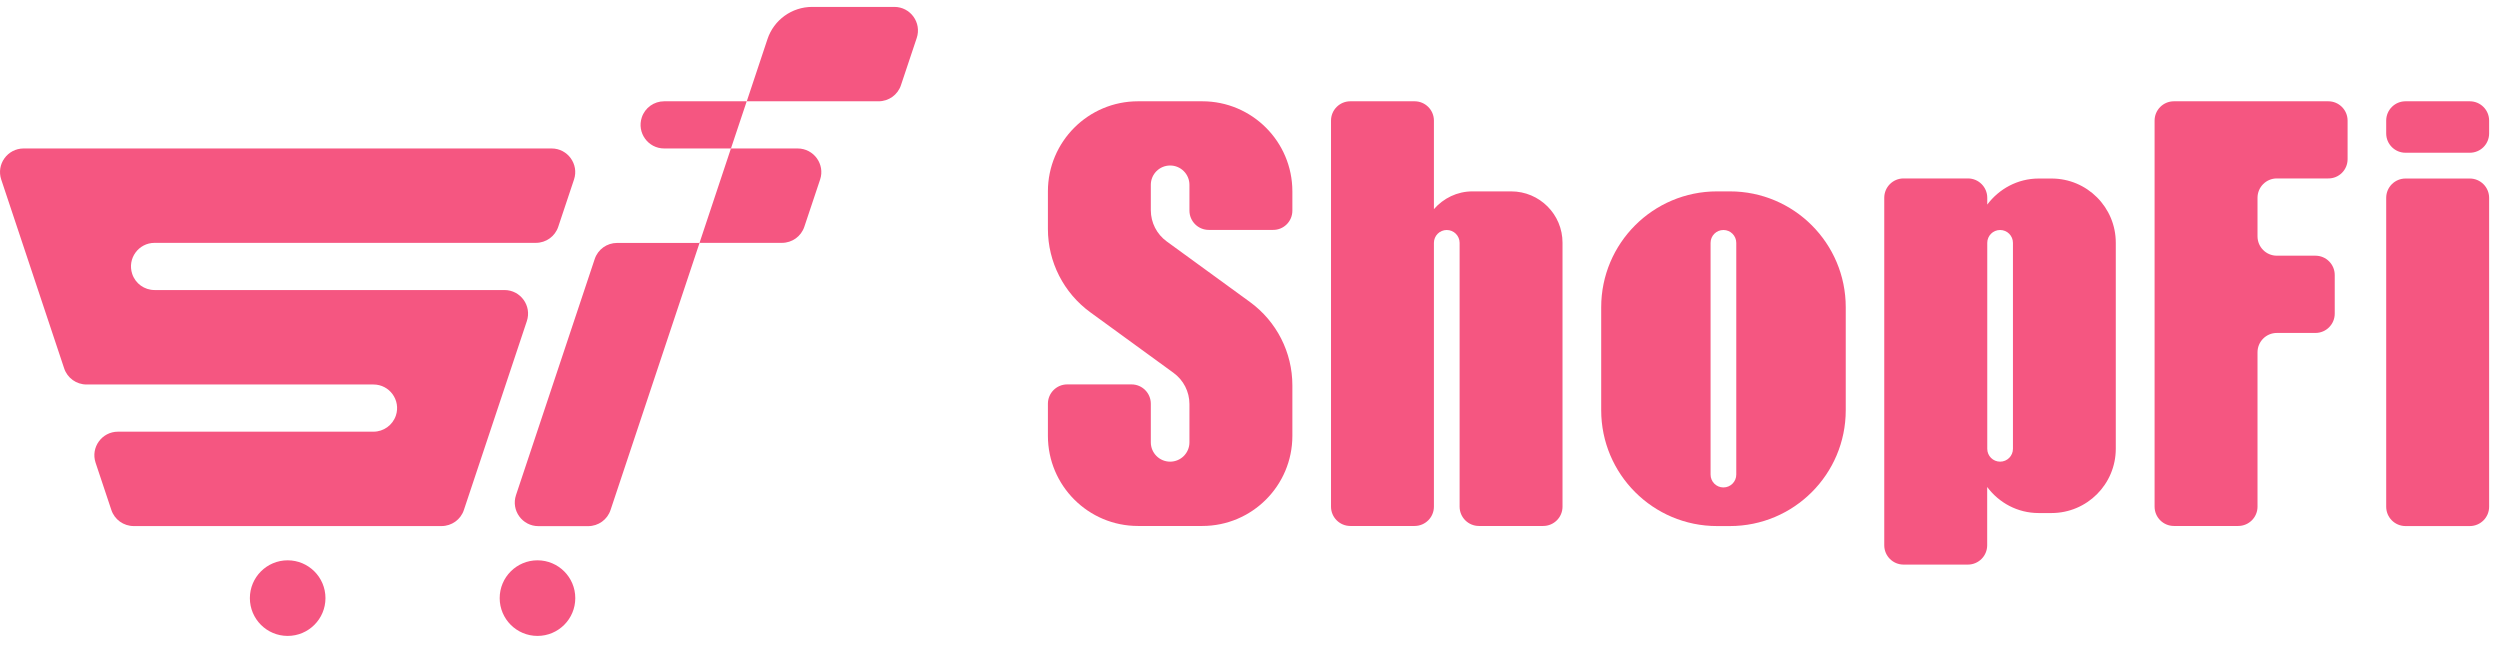 <svg width="134" height="35" viewBox="0 0 134 35" fill="none" xmlns="http://www.w3.org/2000/svg">
<path d="M30.767 9.623L29.923 12.152C29.752 12.67 29.269 13.017 28.722 13.017H8.287C7.423 13.017 6.813 13.861 7.086 14.681C7.257 15.199 7.74 15.546 8.287 15.546H27.038C27.902 15.546 28.512 16.39 28.239 17.211L24.865 27.333C24.695 27.85 24.211 28.197 23.665 28.197H7.169C6.622 28.197 6.139 27.85 5.968 27.333L5.124 24.803C4.85 23.983 5.46 23.138 6.324 23.138H20.018C20.56 23.138 21.043 22.792 21.219 22.274C21.492 21.454 20.882 20.609 20.018 20.609H4.64C4.093 20.609 3.61 20.262 3.439 19.745L0.066 9.623C-0.207 8.803 0.403 7.958 1.267 7.958H29.567C30.431 7.958 31.041 8.808 30.767 9.623Z" fill="#F55681"/>
<path d="M43.958 9.623L43.113 12.152C42.942 12.67 42.459 13.017 41.912 13.017H37.494L39.178 7.958H42.752C43.621 7.958 44.231 8.808 43.958 9.623Z" fill="#F55681"/>
<path d="M49.137 2.035L48.292 4.564C48.121 5.082 47.638 5.429 47.091 5.429H40.027L41.136 2.099C41.477 1.068 42.444 0.37 43.532 0.37H47.936C48.8 0.37 49.41 1.215 49.137 2.035Z" fill="#F55681"/>
<path d="M33.077 13.021H37.495L32.725 27.337C32.554 27.855 32.071 28.201 31.524 28.201H28.859C27.995 28.201 27.384 27.357 27.658 26.536L31.876 13.885C32.047 13.368 32.53 13.021 33.077 13.021Z" fill="#F55681"/>
<path d="M40.024 5.429L39.179 7.958H35.601C34.737 7.958 34.127 7.113 34.4 6.293C34.571 5.775 35.054 5.429 35.601 5.429H40.024Z" fill="#F55681"/>
<path d="M28.809 34.085C29.928 34.085 30.835 33.178 30.835 32.059C30.835 30.94 29.928 30.033 28.809 30.033C27.69 30.033 26.783 30.94 26.783 32.059C26.783 33.178 27.69 34.085 28.809 34.085Z" fill="#F55681"/>
<path d="M15.418 34.085C16.537 34.085 17.445 33.178 17.445 32.059C17.445 30.94 16.537 30.033 15.418 30.033C14.3 30.033 13.393 30.94 13.393 32.059C13.393 33.178 14.3 34.085 15.418 34.085Z" fill="#F55681"/>
<path d="M69.271 11.293V10.258C69.271 7.592 67.108 5.429 64.443 5.429H60.996C58.331 5.429 56.168 7.592 56.168 10.258V12.274C56.168 14.042 57.013 15.697 58.438 16.737L62.9 19.984C63.437 20.375 63.754 20.995 63.754 21.659V23.71C63.754 24.281 63.291 24.745 62.719 24.745C62.148 24.745 61.684 24.281 61.684 23.71V21.639C61.684 21.068 61.221 20.604 60.649 20.604H57.203C56.632 20.604 56.168 21.068 56.168 21.639V23.363C56.168 26.029 58.331 28.192 60.996 28.192H64.443C67.108 28.192 69.271 26.029 69.271 23.363V20.653C69.271 18.886 68.426 17.23 67.001 16.19L62.539 12.943C62.002 12.553 61.684 11.932 61.684 11.268V9.906C61.684 9.335 62.148 8.871 62.719 8.871C63.291 8.871 63.754 9.335 63.754 9.906V11.288C63.754 11.859 64.218 12.323 64.789 12.323H68.236C68.807 12.328 69.271 11.864 69.271 11.293Z" fill="#F55681"/>
<path d="M80.998 10.258H78.928C78.098 10.258 77.366 10.629 76.858 11.21V6.464C76.858 5.893 76.394 5.429 75.823 5.429H72.377C71.806 5.429 71.342 5.893 71.342 6.464V27.157C71.342 27.728 71.806 28.192 72.377 28.192H75.823C76.394 28.192 76.858 27.728 76.858 27.157V13.017C76.858 12.636 77.166 12.328 77.546 12.328C77.927 12.328 78.235 12.636 78.235 13.017V27.157C78.235 27.728 78.699 28.192 79.27 28.192H82.716C83.287 28.192 83.751 27.728 83.751 27.157V13.017C83.756 11.493 82.521 10.258 80.998 10.258Z" fill="#F55681"/>
<path d="M85.824 16.469V21.986C85.824 25.414 88.602 28.197 92.034 28.197H92.722C96.149 28.197 98.932 25.419 98.932 21.986V16.469C98.932 13.041 96.154 10.258 92.722 10.258H92.034C88.602 10.258 85.824 13.041 85.824 16.469ZM92.376 26.127C91.995 26.127 91.687 25.819 91.687 25.438V13.017C91.687 12.636 91.995 12.328 92.376 12.328C92.756 12.328 93.064 12.636 93.064 13.017V25.433C93.069 25.814 92.756 26.127 92.376 26.127Z" fill="#F55681"/>
<path d="M109.964 9.569H109.276C108.143 9.569 107.147 10.126 106.517 10.966V10.6C106.517 10.028 106.054 9.564 105.482 9.564H102.031C101.46 9.564 100.996 10.028 100.996 10.6V29.227C100.996 29.799 101.46 30.262 102.031 30.262H105.478C106.049 30.262 106.513 29.799 106.513 29.227V26.102C107.142 26.947 108.138 27.499 109.271 27.499H109.959C111.863 27.499 113.406 25.956 113.406 24.052V13.017C113.41 11.112 111.868 9.569 109.964 9.569ZM107.206 24.745C106.825 24.745 106.517 24.437 106.517 24.056V13.017C106.517 12.636 106.825 12.328 107.206 12.328C107.587 12.328 107.894 12.636 107.894 13.017V24.056C107.894 24.437 107.587 24.745 107.206 24.745Z" fill="#F55681"/>
<path d="M125.831 8.534V6.464C125.831 5.893 125.367 5.429 124.796 5.429H116.521C115.95 5.429 115.486 5.893 115.486 6.464V27.157C115.486 27.728 115.95 28.192 116.521 28.192H119.968C120.539 28.192 121.003 27.728 121.003 27.157V18.881C121.003 18.309 121.467 17.846 122.038 17.846H124.108C124.679 17.846 125.142 17.382 125.142 16.81V14.74C125.142 14.169 124.679 13.705 124.108 13.705H122.038C121.467 13.705 121.003 13.241 121.003 12.67V10.6C121.003 10.028 121.467 9.564 122.038 9.564H124.796C125.367 9.569 125.831 9.105 125.831 8.534Z" fill="#F55681"/>
<path d="M132.382 28.197H128.935C128.364 28.197 127.9 27.733 127.9 27.162V10.604C127.9 10.033 128.364 9.569 128.935 9.569H132.382C132.953 9.569 133.417 10.033 133.417 10.604V27.162C133.417 27.733 132.953 28.197 132.382 28.197Z" fill="#F55681"/>
<path d="M132.382 8.187H128.935C128.364 8.187 127.9 7.724 127.9 7.152V6.464C127.9 5.893 128.364 5.429 128.935 5.429H132.382C132.953 5.429 133.417 5.893 133.417 6.464V7.152C133.417 7.728 132.953 8.187 132.382 8.187Z" fill="#F55681"/>
</svg>
